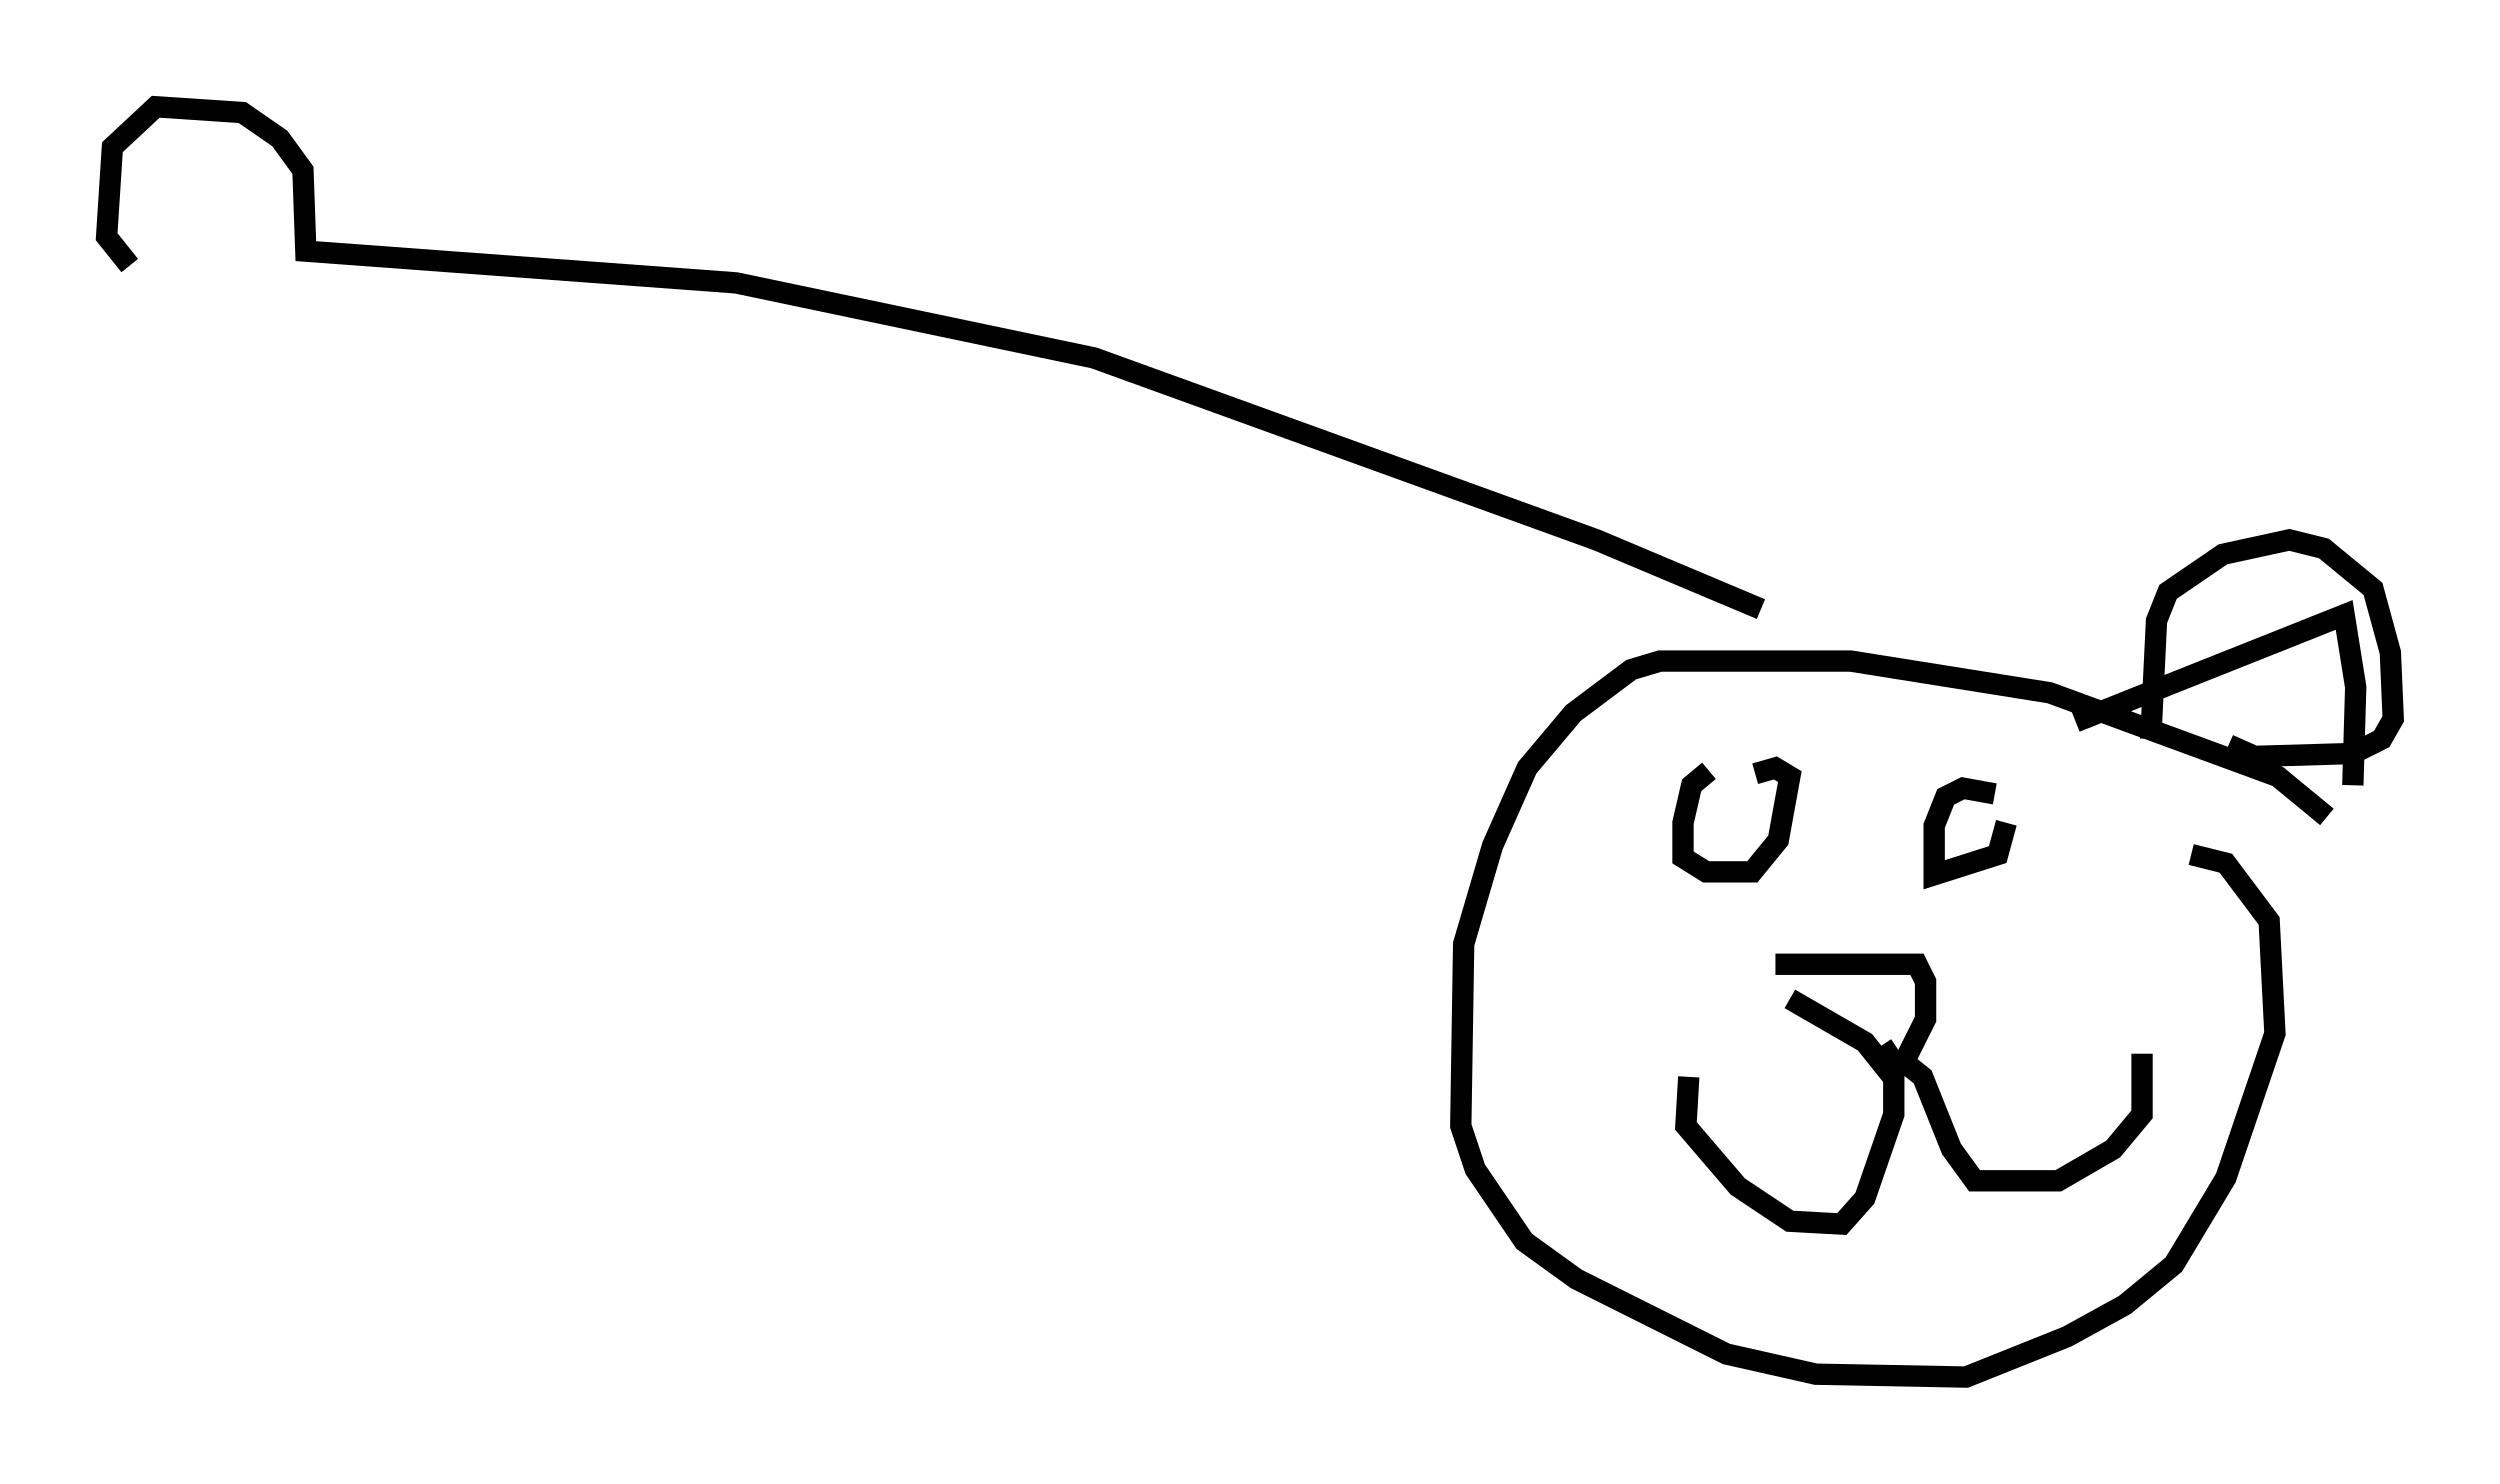 <?xml version="1.0" encoding="utf-8" ?>
<svg baseProfile="full" height="69.539" version="1.1" width="117.171" xmlns="http://www.w3.org/2000/svg" xmlns:ev="http://www.w3.org/2001/xml-events" xmlns:xlink="http://www.w3.org/1999/xlink"><defs /><rect fill="white" height="69.539" width="117.171" x="0" y="0" /><path d="M109.329, 40.724 m-0.271, -2.436 l-2.3, -1.894 -10.69, -3.924 l-9.337, -1.488 -8.931, 0.0 l-1.353, 0.406 -2.706, 2.03 l-2.165, 2.571 -1.624, 3.654 l-1.353, 4.601 -0.135, 8.525 l0.677, 2.03 2.3, 3.383 l2.436, 1.759 7.036, 3.518 l4.195, 0.947 7.036, 0.135 l4.736, -1.894 2.706, -1.488 l2.3, -1.894 2.436, -4.059 l2.3, -6.766 -0.271, -5.277 l-2.03, -2.706 -1.624, -0.406 m-19.486, 5.142 l6.631, 0.0 0.406, 0.812 l0.0, 1.759 -1.083, 2.165 l-0.677, 0.271 -1.083, -1.353 l-3.518, -2.03 m4.33, 2.165 l0.541, 0.812 0.0, 2.436 l-1.353, 3.924 -1.083, 1.218 l-2.436, -0.135 -2.436, -1.624 l-2.436, -2.842 0.135, -2.3 m10.284, -0.541 l0.677, 0.541 1.353, 3.383 l1.083, 1.488 3.924, 0.0 l2.571, -1.488 1.353, -1.624 l0.0, -2.842 m-20.297, -13.261 l-0.812, 0.677 -0.406, 1.759 l0.0, 1.624 1.083, 0.677 l2.165, 0.0 1.218, -1.488 l0.541, -2.977 -0.677, -0.406 l-0.947, 0.271 m11.231, 0.947 l-1.488, -0.271 -0.812, 0.406 l-0.541, 1.353 0.0, 2.3 l2.977, -0.947 0.406, -1.488 m3.248, -4.736 l12.584, -5.007 0.541, 3.383 l-0.135, 4.601 m-9.472, -2.165 l0.271, -5.548 0.541, -1.353 l2.571, -1.759 3.112, -0.677 l1.624, 0.406 2.3, 1.894 l0.812, 2.977 0.135, 3.112 l-0.541, 0.947 -1.353, 0.677 l-4.601, 0.135 -1.218, -0.541 m-21.921, -6.36 l-7.713, -3.248 -23.545, -8.525 l-16.779, -3.518 -20.162, -1.488 l-0.135, -3.789 -1.083, -1.488 l-1.759, -1.218 -4.059, -0.271 l-2.03, 1.894 -0.271, 4.195 l1.083, 1.353 " fill="none" stroke="black" stroke-width="1" /></svg>